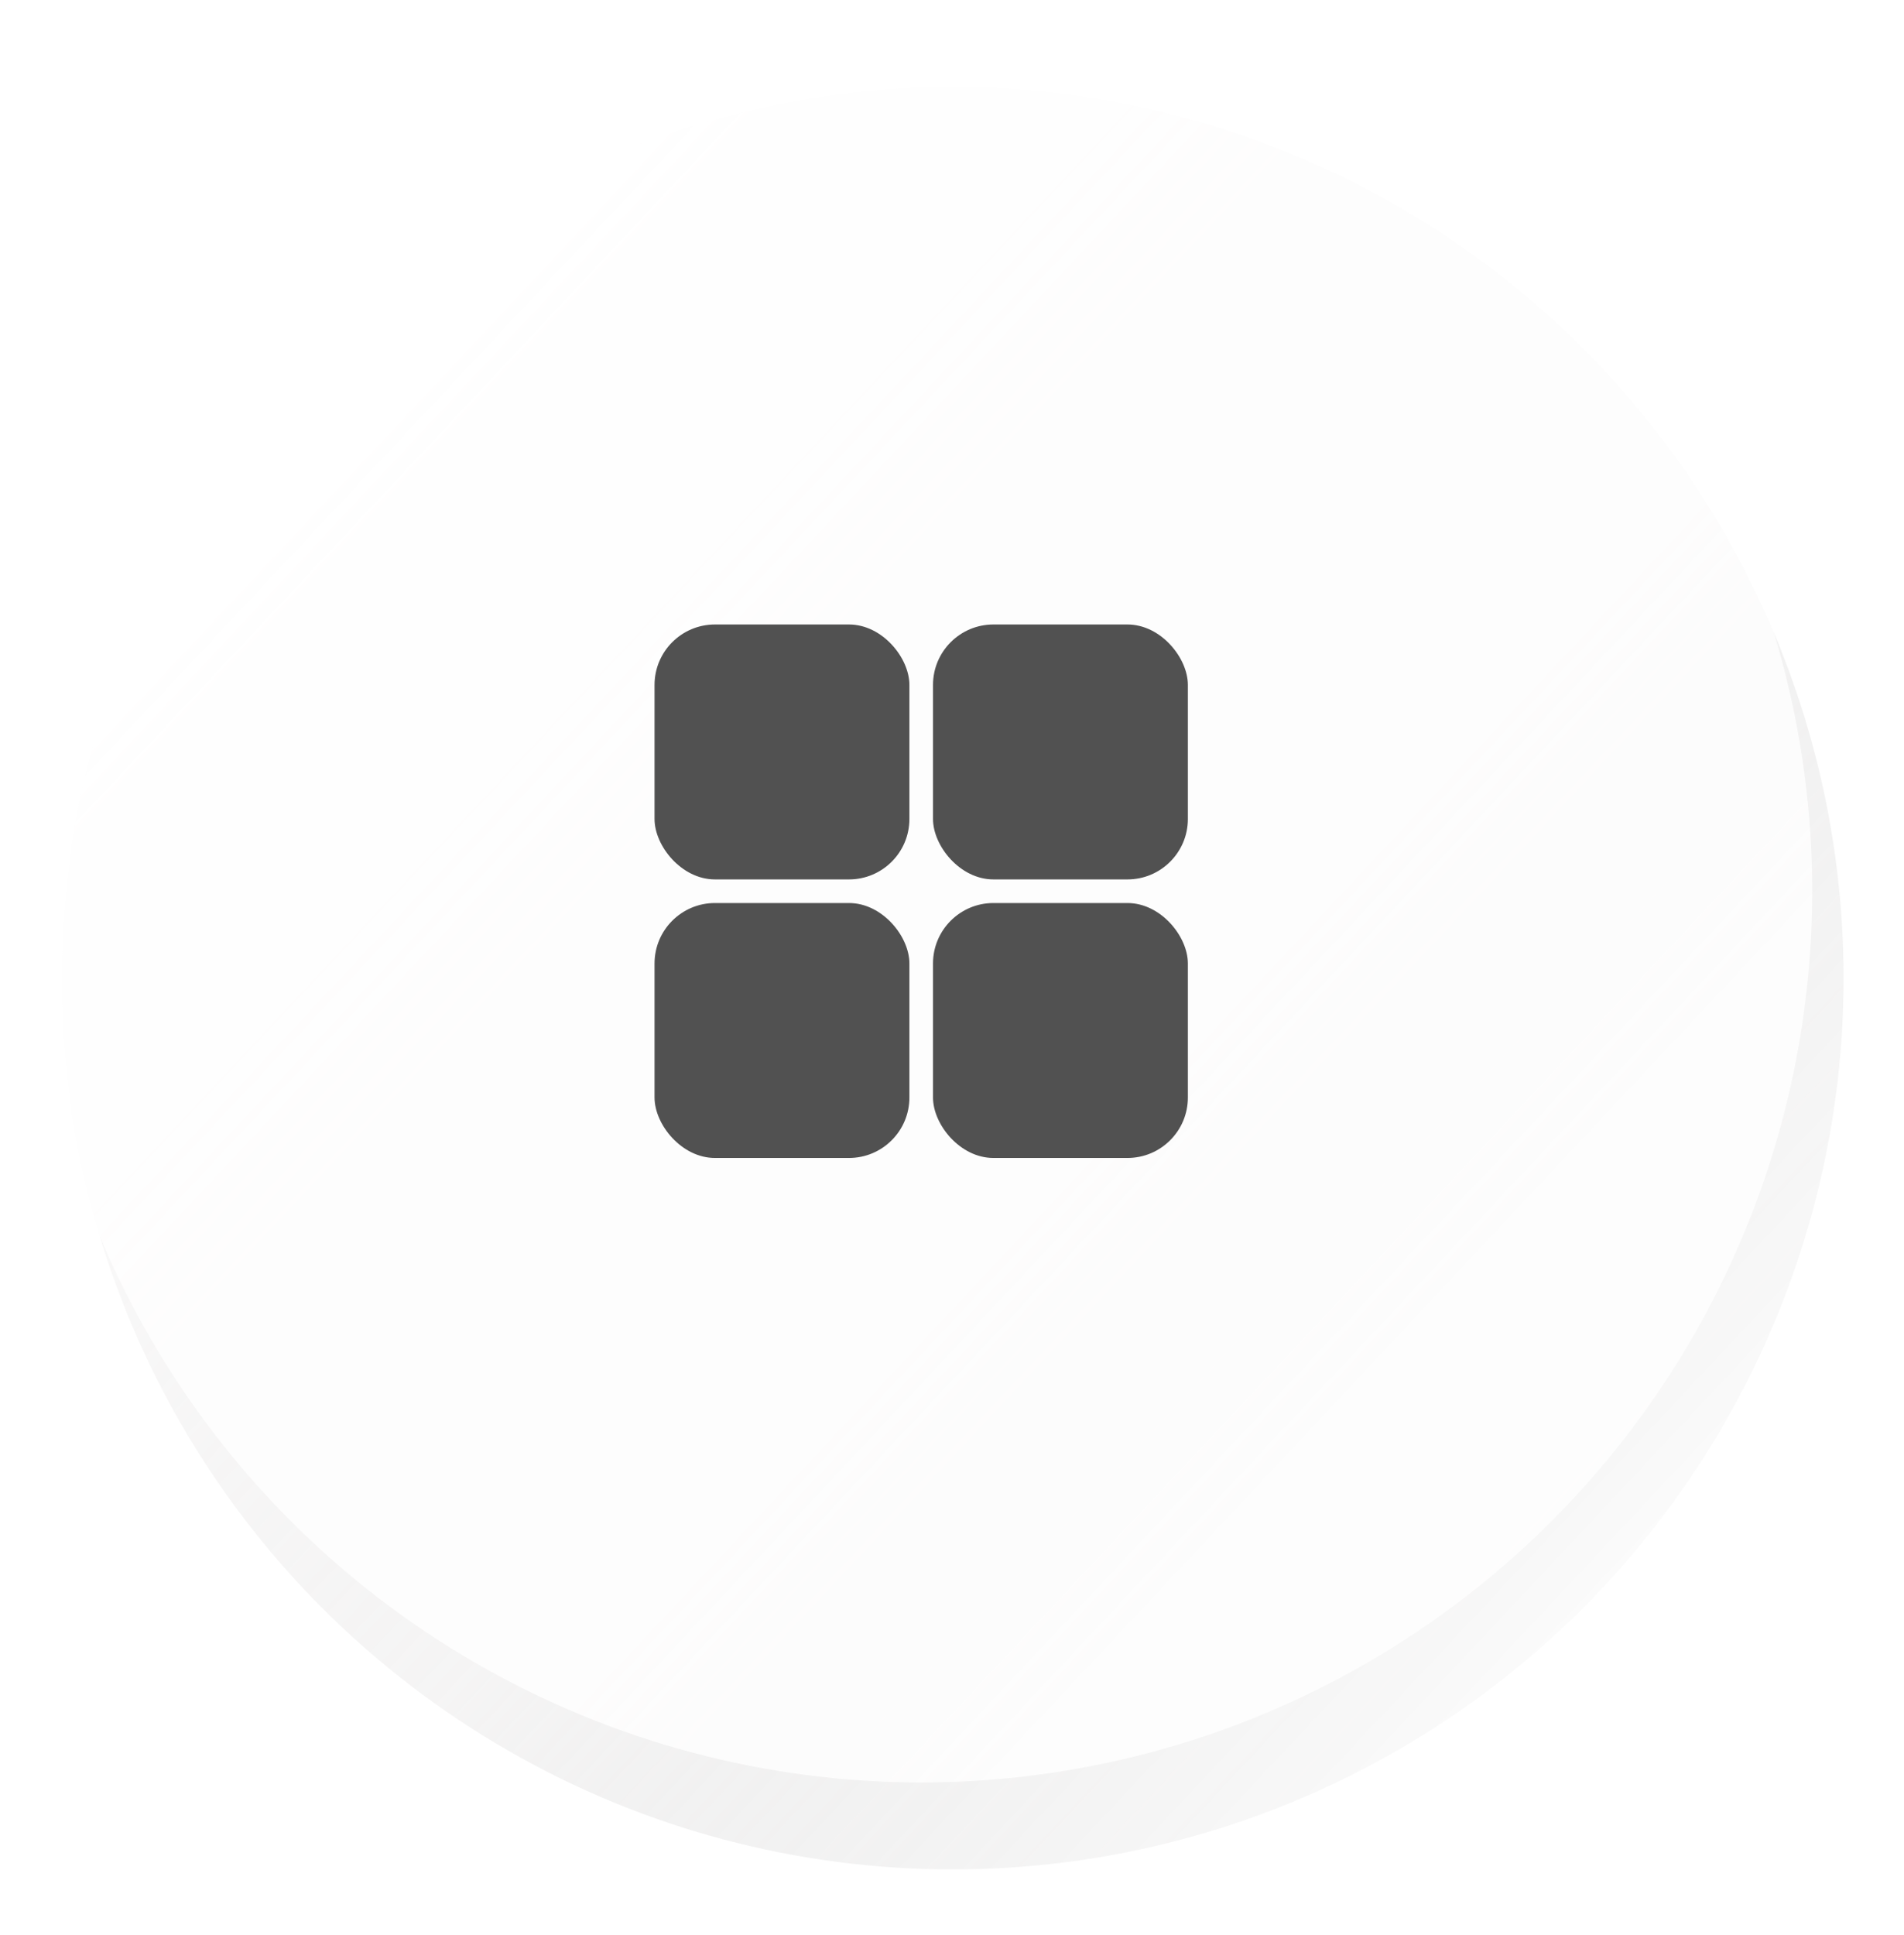<svg width="315" height="320" viewBox="0 0 315 320" fill="none" xmlns="http://www.w3.org/2000/svg">
<g opacity="0.3" filter="url(#filter0_d)">
<circle cx="157.595" cy="157.786" r="147.405" fill="url(#paint0_linear)"/>
</g>
<circle opacity="0.8" cx="152.405" cy="147.405" r="147.405" fill="white"/>
<rect x="108.287" y="103.287" width="42.166" height="42.166" rx="10" fill="#3F3F3F" fill-opacity="0.9"/>
<rect x="108.287" y="149.357" width="42.166" height="42.166" rx="10" fill="#3F3F3F" fill-opacity="0.9"/>
<rect x="154.357" y="103.287" width="42.166" height="42.166" rx="10" fill="#3F3F3F" fill-opacity="0.9"/>
<rect x="154.357" y="149.357" width="42.166" height="42.166" rx="10" fill="#3F3F3F" fill-opacity="0.9"/>
<defs>
<filter id="filter0_d" x="0.19" y="4.381" width="314.81" height="314.81" filterUnits="userSpaceOnUse" color-interpolation-filters="sRGB">
<feFlood flood-opacity="0" result="BackgroundImageFix"/>
<feColorMatrix in="SourceAlpha" type="matrix" values="0 0 0 0 0 0 0 0 0 0 0 0 0 0 0 0 0 0 127 0"/>
<feOffset dy="4"/>
<feGaussianBlur stdDeviation="5"/>
<feColorMatrix type="matrix" values="0 0 0 0 0 0 0 0 0 0 0 0 0 0 0 0 0 0 0.25 0"/>
<feBlend mode="normal" in2="BackgroundImageFix" result="effect1_dropShadow"/>
<feBlend mode="normal" in="SourceGraphic" in2="effect1_dropShadow" result="shape"/>
</filter>
<linearGradient id="paint0_linear" x1="43.928" y1="61.246" x2="274.377" y2="277.163" gradientUnits="userSpaceOnUse">
<stop stop-color="white"/>
<stop offset="0.538" stop-color="#BEBABA" stop-opacity="0.516"/>
<stop offset="1" stop-opacity="0"/>
</linearGradient>
</defs>
</svg>
